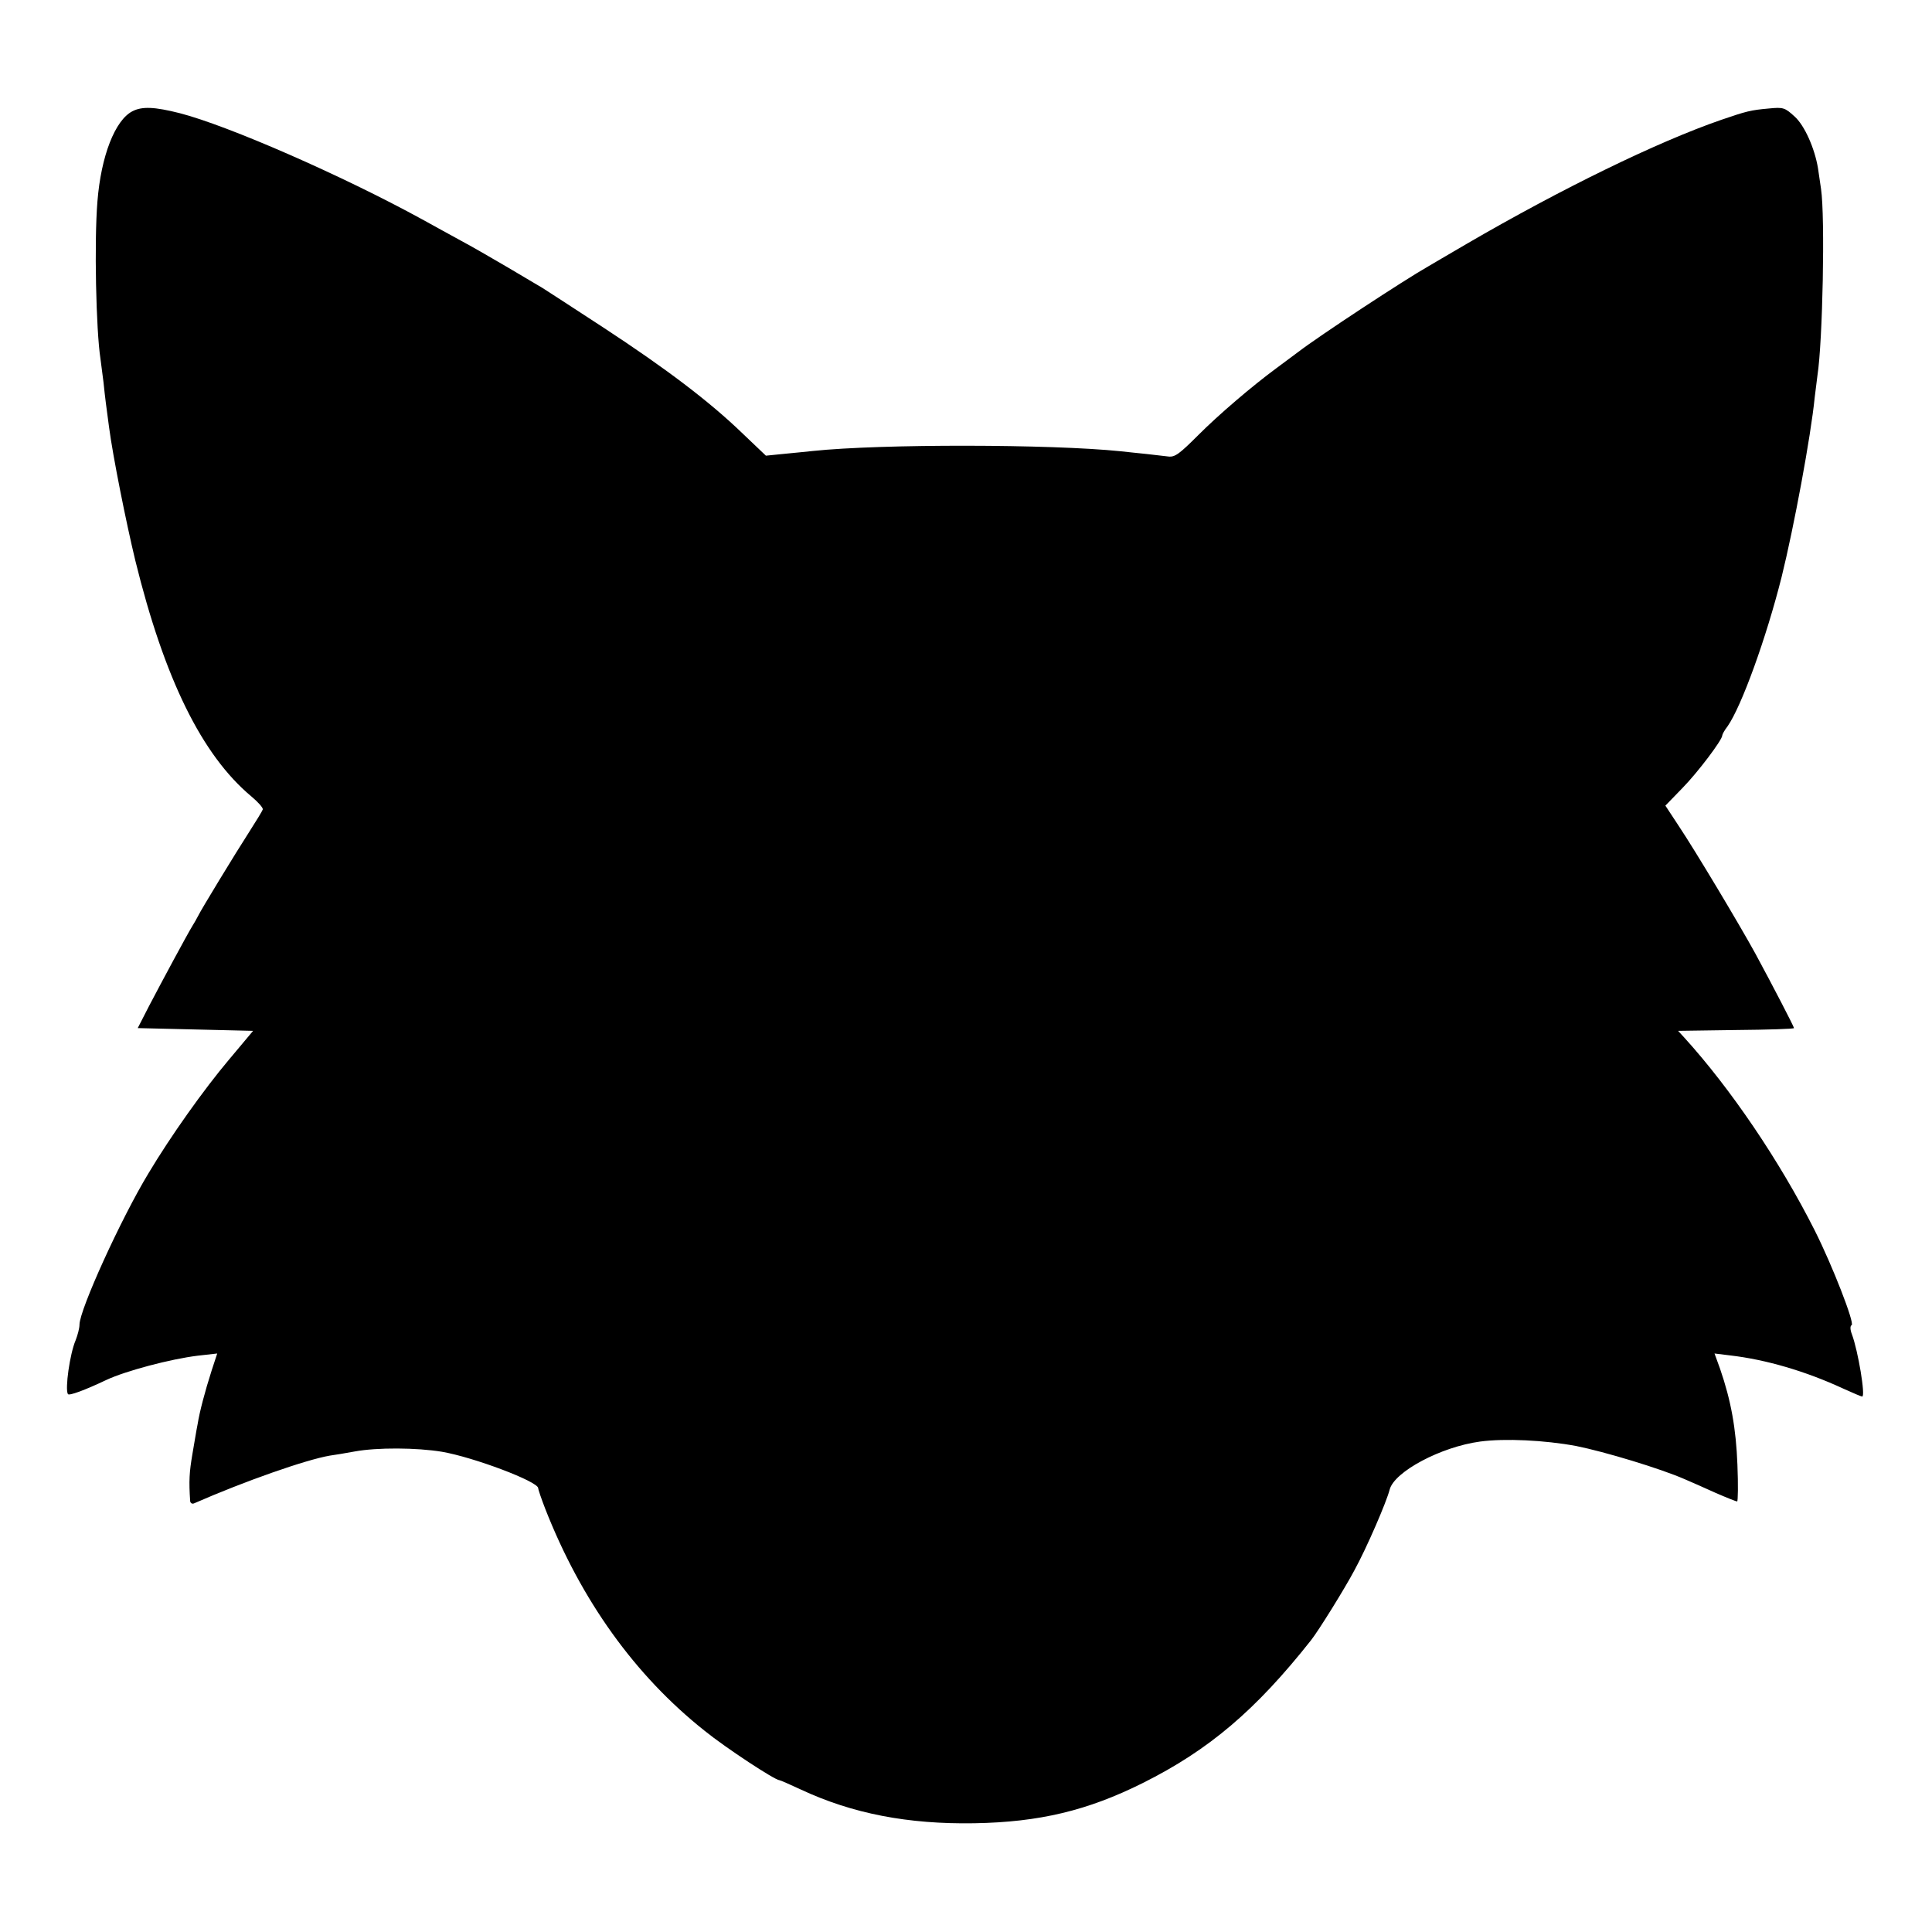 <?xml version="1.0" standalone="no"?>
<!DOCTYPE svg PUBLIC "-//W3C//DTD SVG 20010904//EN"
 "http://www.w3.org/TR/2001/REC-SVG-20010904/DTD/svg10.dtd">
<svg version="1.0" xmlns="http://www.w3.org/2000/svg"
 width="700pt" height="700pt" viewBox="0 0 700 700"
 preserveAspectRatio="xMidYMid meet">
<g transform="translate(0,700) scale(0.1,-0.1)"
fill="#000000" stroke="none">
<path d="M480 6597 c-63 -32 -114 -162 -127 -327 -12 -146 -5 -467 11 -570 2
-14 7 -52 11 -85 6 -59 10 -87 20 -162 14 -107 62 -346 95 -483 106 -431 242
-706 420 -855 25 -21 44 -42 42 -48 -2 -6 -24 -42 -49 -81 -49 -76 -174 -281
-186 -306 -4 -8 -13 -24 -20 -35 -19 -31 -111 -202 -157 -290 l-41 -80 209 -5
209 -5 -88 -105 c-91 -108 -211 -277 -291 -411 -100 -165 -249 -493 -250 -548
0 -14 -7 -39 -14 -57 -21 -49 -39 -177 -28 -195 4 -7 61 14 139 51 70 33 233
76 331 88 l71 8 -20 -61 c-25 -78 -44 -151 -51 -195 -4 -19 -12 -69 -19 -109
-11 -65 -13 -96 -8 -170 1 -7 7 -11 14 -8 185 81 405 158 492 173 16 2 57 9
90 15 81 15 225 14 316 -1 116 -20 349 -108 349 -132 0 -5 12 -40 26 -76 130
-331 325 -603 577 -803 78 -63 255 -179 271 -179 3 0 37 -15 78 -34 186 -87
388 -126 628 -122 236 4 411 46 611 146 240 120 409 264 609 517 27 34 122
187 157 253 45 82 117 249 128 293 17 65 186 155 328 174 90 12 233 5 347 -16
105 -21 306 -82 393 -120 23 -10 74 -32 113 -50 39 -17 74 -31 78 -31 3 0 4
60 1 133 -5 131 -23 232 -63 348 l-20 55 57 -7 c129 -15 273 -57 409 -120 35
-16 66 -29 69 -29 13 0 -15 166 -37 225 -7 18 -7 31 -1 34 11 7 -69 214 -134
343 -127 252 -305 514 -472 698 l-23 25 210 3 c115 1 210 4 210 7 0 5 -74 148
-140 270 -57 104 -216 370 -278 463 l-48 73 62 64 c55 56 144 174 144 190 0 4
8 19 19 33 51 73 140 319 196 541 45 182 106 510 120 651 4 30 8 66 10 80 19
122 28 573 13 675 -4 28 -9 61 -11 75 -12 73 -49 156 -85 188 -35 32 -41 34
-92 29 -68 -6 -82 -10 -173 -41 -232 -80 -580 -250 -922 -449 -66 -39 -129
-75 -140 -82 -88 -50 -394 -251 -471 -310 -27 -20 -62 -46 -78 -58 -91 -67
-211 -170 -283 -242 -70 -70 -86 -82 -110 -79 -15 2 -50 6 -78 9 -27 3 -70 7
-95 10 -253 26 -867 27 -1115 1 -16 -2 -61 -6 -100 -10 l-70 -7 -84 80 c-120
116 -277 235 -506 385 -110 72 -209 136 -220 143 -11 6 -67 40 -125 74 -58 34
-134 78 -170 97 -36 20 -99 54 -140 77 -290 159 -704 340 -879 385 -91 23
-136 25 -171 7z"/>
</g>
</svg>
